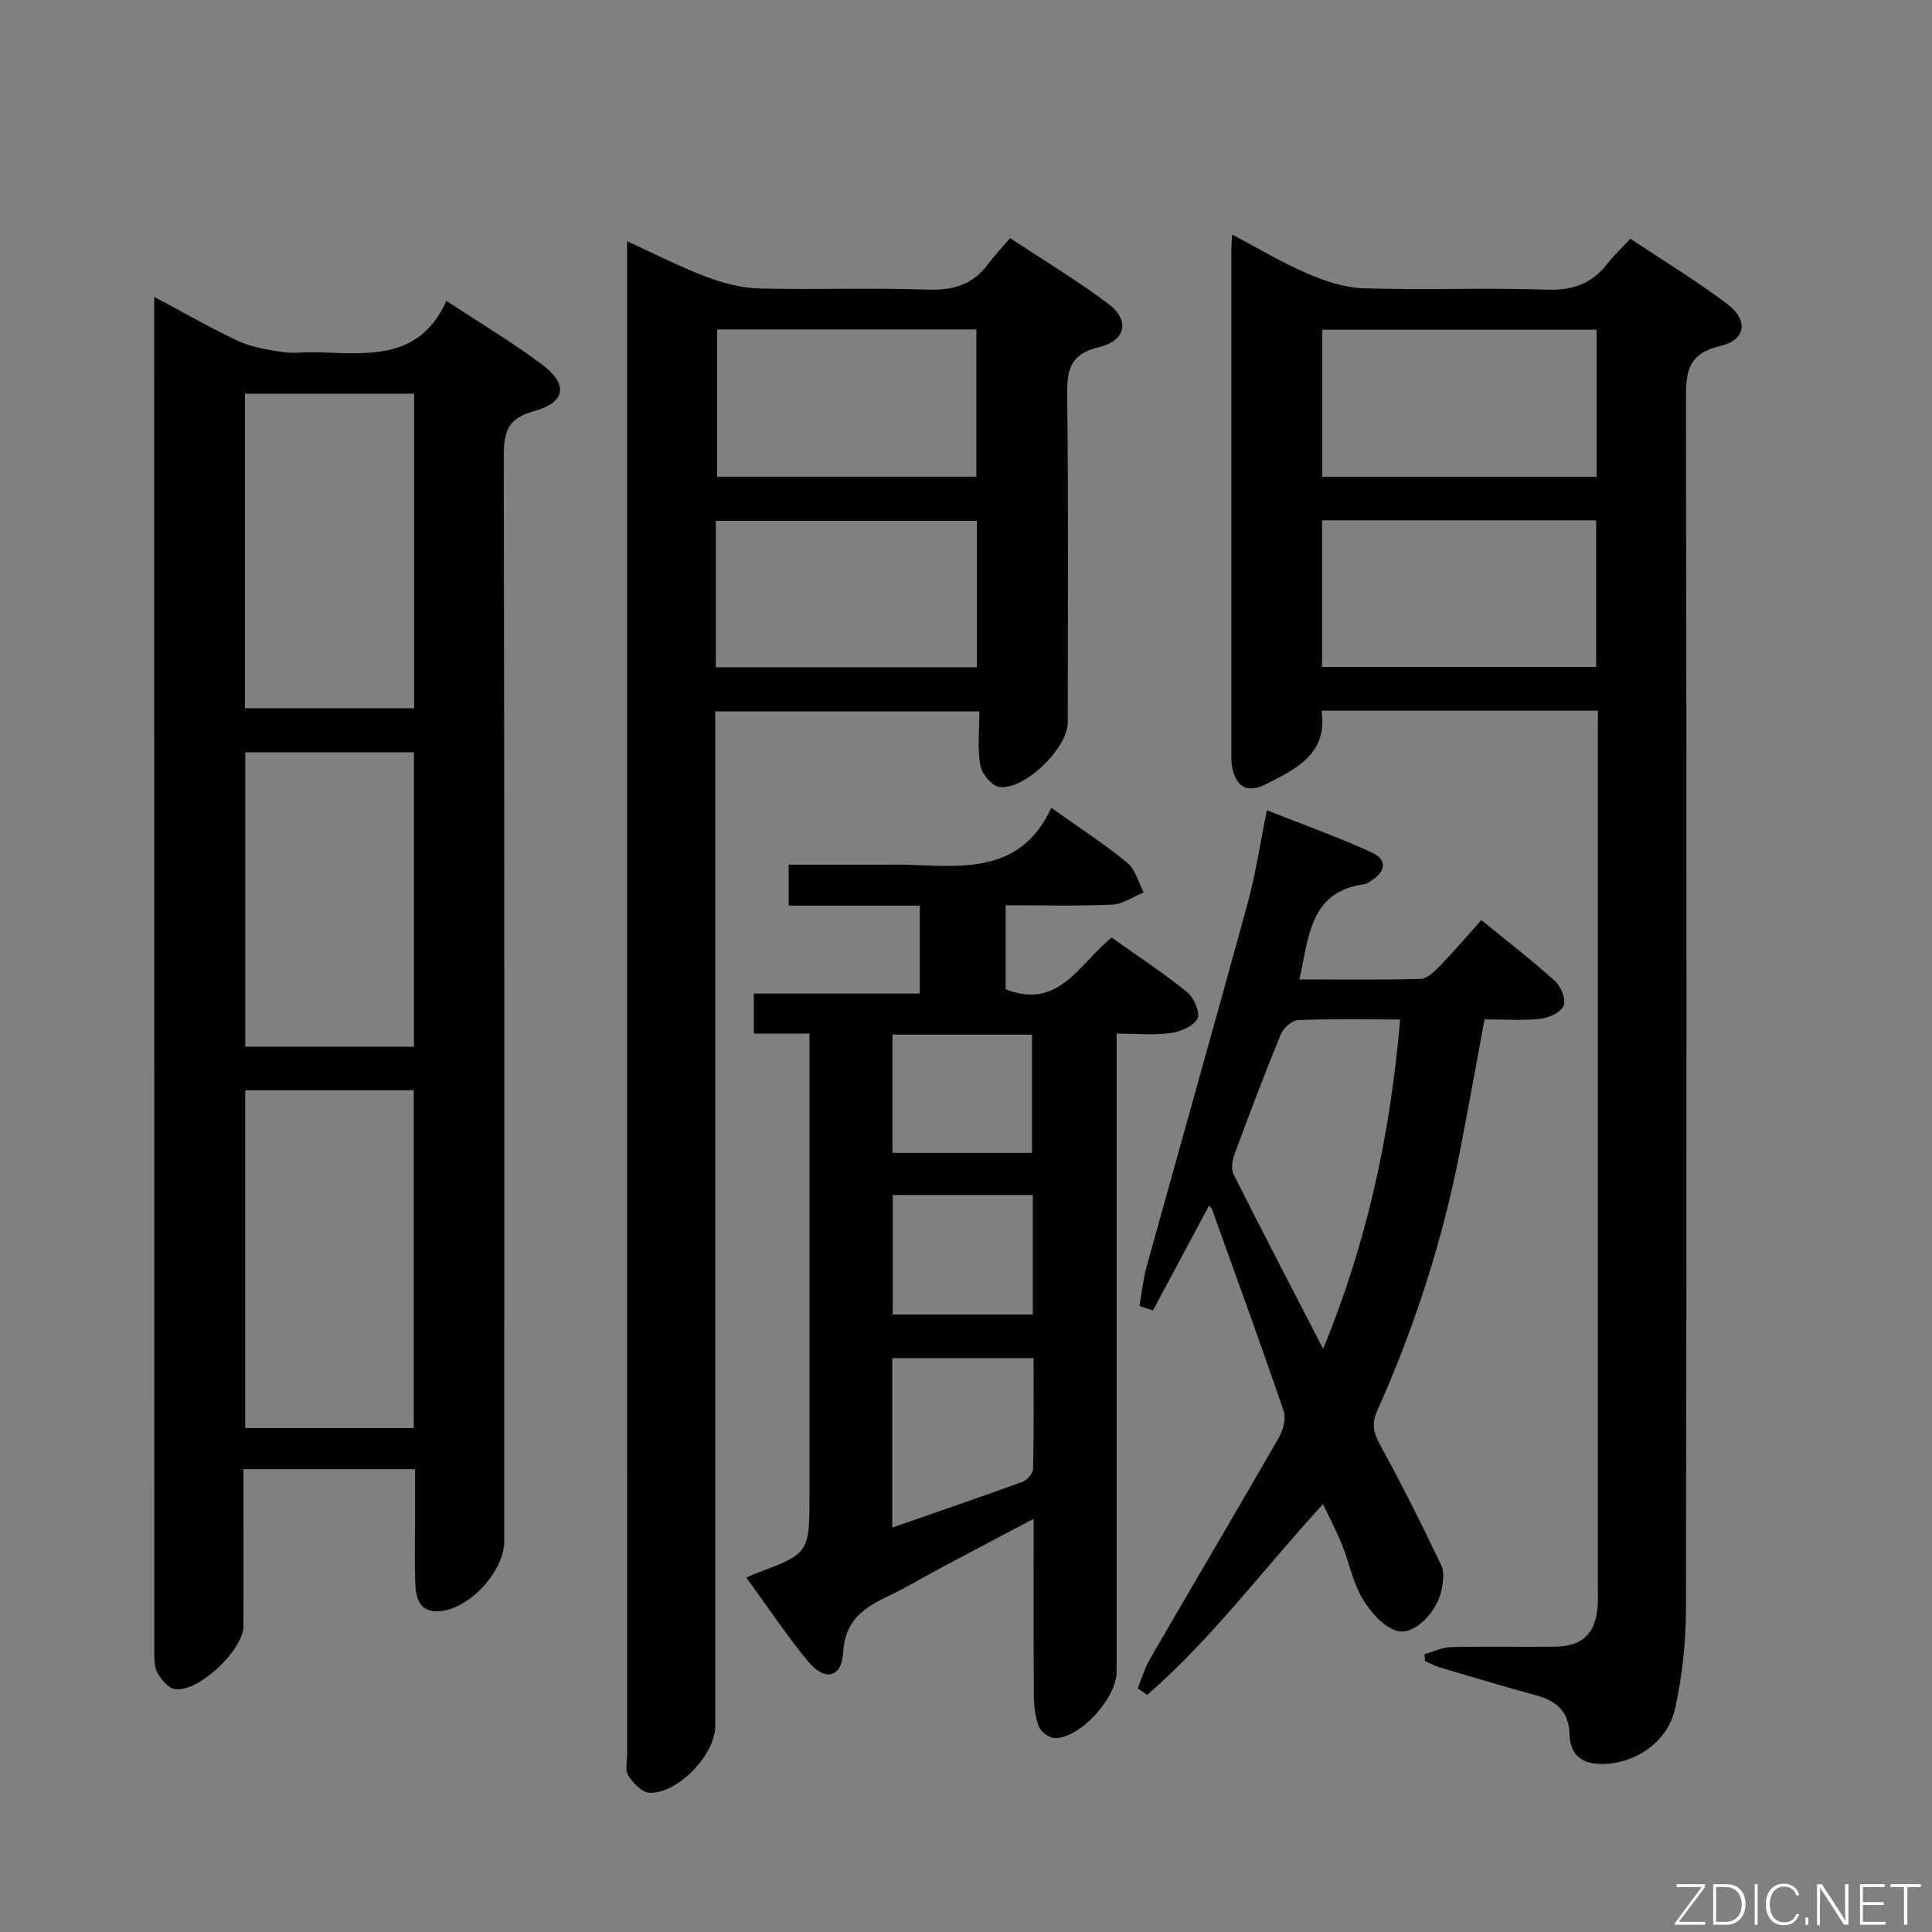 <svg enable-background="new 0 0 400 400" viewBox="0 0 400 400" xmlns="http://www.w3.org/2000/svg"><rect x="0" y="0" width="400" height="400" fill="#808080" stroke="none"/><path d="m31.93 61.47c6.35 3.37 11.78 6.53 17.46 9.16 2.75 1.27 5.92 1.75 8.96 2.24 2.11.34 4.32.04 6.49.07 10.56.12 21.79 2.2 27.58-10.64 7.15 4.7 13.71 8.6 19.78 13.15 5.49 4.11 4.96 7.88-1.68 9.68-5.7 1.55-6.23 4.59-6.22 9.61.15 74.8.1 149.6.1 224.4 0 6.25-7.49 14.32-13.77 14.46-4.11.1-4.57-3.2-4.67-6.29-.13-3.83-.03-7.66-.03-11.49 0-3.64 0-7.28 0-11.64-6.13 0-11.89 0-17.66 0-5.65 0-11.31 0-17.86 0v12.01c0 6.83.02 13.66-.01 20.49-.02 4.91-9.27 13.71-14.14 13.04-1.4-.19-2.94-2-3.69-3.44-.71-1.36-.62-3.21-.62-4.85-.02-91.79-.02-183.58-.02-275.37 0-1.16 0-2.32 0-4.59zm53.73 164.26c-11.83 0-23.23 0-34.89 0v69.94h34.89c0-23.34 0-46.42 0-69.94zm.09-144.23c-11.96 0-23.36 0-35.04 0v65.13h35.04c0-21.82 0-43.27 0-65.13zm-.05 74.25c-11.9 0-23.31 0-34.91 0v60.97h34.91c0-20.37 0-40.47 0-60.97z" fill="#010103"/><path d="m330.83 147.14c-19.4 0-38.04 0-57.21 0 1.3 8.96-5.28 12.06-11.5 15.21-3.97 2.01-6.33.54-7.07-3.84-.16-.98-.12-1.99-.12-2.99 0-34.48 0-68.97 0-103.45 0-.83.07-1.65.15-3.52 5.46 2.88 10.35 5.83 15.54 8.06 3.68 1.58 7.77 2.96 11.71 3.08 12.65.39 25.33-.14 37.97.28 5.33.18 9.28-1.22 12.47-5.35 1.32-1.7 2.92-3.18 4.78-5.19 6.88 4.58 13.68 8.71 20.01 13.47 4.48 3.37 3.96 7.49-1.42 8.74-7.05 1.64-7.09 5.83-7.08 11.52.14 83.29.15 166.59 0 249.88-.01 6.92-.76 13.97-2.25 20.71-1.56 7.02-8.4 11.45-15.14 11.47-4.33.01-6.59-1.98-6.72-6.21-.14-4.57-2.63-6.84-6.81-7.98-6.72-1.83-13.4-3.84-20.08-5.81-1.04-.31-2-.86-2.99-1.3-.05-.47-.1-.95-.15-1.42 1.82-.52 3.63-1.44 5.46-1.48 7.16-.17 14.33-.02 21.49-.09 5.78-.06 8.48-2.68 8.92-8.46.07-.99.03-2 .03-3 0-58.97 0-117.94 0-176.92.01-1.64.01-3.27.01-5.41zm-57.11-9.05h56.75c0-10.39 0-20.28 0-30.36-19.05 0-37.74 0-56.75 0zm56.85-69.82c-19.23 0-37.85 0-56.82 0v30.44h56.82c0-10.2 0-20.12 0-30.44z" fill="#010103"/><path d="m129.83 49.95c5.81 2.65 10.96 5.3 16.35 7.34 3.46 1.31 7.25 2.33 10.92 2.43 11.65.3 23.33-.16 34.98.24 5.28.18 9.36-1.03 12.5-5.3 1.28-1.74 2.79-3.3 4.55-5.36 7.11 4.7 13.91 8.8 20.25 13.53 4.55 3.39 3.84 7.68-1.81 9.03-6.23 1.48-6.69 4.91-6.62 10.26.28 22.49.12 44.98.12 67.47 0 5.28-8.98 14.09-14.2 13.34-1.55-.23-3.62-2.76-3.92-4.51-.61-3.52-.18-7.23-.18-11.13-18.44 0-36.19 0-54.69 0v5.74 204.41c0 5.79-7.73 13.95-13.59 13.74-1.55-.06-3.39-2-4.4-3.54-.7-1.06-.25-2.91-.25-4.41-.01-102.62-.01-205.24-.01-307.86 0-1.62 0-3.24 0-5.42zm18.38 88.2h54.04c0-10.35 0-20.26 0-30.32-18.2 0-36.05 0-54.04 0zm.26-69.94v30.49h53.67c0-10.33 0-20.35 0-30.49-18.06 0-35.68 0-53.67 0z" fill="#010103"/><path d="m154.52 326.64c1.01-.46 1.45-.68 1.91-.85 11.16-4.2 11.16-4.2 11.16-16.43 0-29.66 0-59.33 0-88.99 0-1.96 0-3.92 0-6.38-4.13 0-7.71 0-11.52 0 0-2.91 0-5.32 0-8.29h34.36c0-6.24 0-11.93 0-18.2-9.05 0-17.96 0-27.15 0 0-2.99 0-5.42 0-8.48h19.83c1.33 0 2.67-.03 4 0 11.78.32 24.1 2.2 30.55-11.77 5.85 4.16 11.01 7.51 15.74 11.39 1.68 1.38 2.29 4.05 3.39 6.13-2.18.88-4.33 2.43-6.54 2.53-7.28.32-14.58.12-22.05.12v17.38c11.01 4.4 15.2-5.25 21.96-10.69 5.24 3.73 10.64 7.27 15.64 11.31 1.4 1.13 2.75 4.3 2.13 5.47-.84 1.58-3.53 2.71-5.57 2.99-3.42.48-6.95.13-11.17.13v6.08 125.99c0 5.46-7.49 13.76-12.76 13.78-1.14.01-2.86-1.23-3.3-2.3-.78-1.94-1.06-4.18-1.08-6.3-.09-11.97-.04-23.93-.04-36.81-6.73 3.56-12.84 6.77-18.93 10.01-3.67 1.95-7.24 4.11-10.98 5.9-5.1 2.43-9.16 4.98-9.53 11.77-.29 5.26-3.82 6.03-7.28 1.83-4.43-5.38-8.3-11.2-12.77-17.32zm30.21-10.37c9.49-3.31 18.27-6.3 26.98-9.48.96-.35 2.16-1.74 2.18-2.68.18-7.59.1-15.19.1-22.93-10.06 0-19.5 0-29.26 0zm29.1-68.85c-9.94 0-19.34 0-29 0v24.73h29c0-8.39 0-16.33 0-24.73zm-29.05-33.21v24.48h28.89c0-8.29 0-16.33 0-24.48-9.77 0-19.21 0-28.89 0z" fill="#010103"/><path d="m235.91 270.39c.49-2.73.76-5.53 1.5-8.19 6.94-25.08 14.05-50.12 20.91-75.22 1.66-6.07 2.58-12.34 3.98-19.23 7.33 2.91 14.58 5.51 21.58 8.68 3.37 1.53 3.14 3.9.01 5.92-.42.27-.85.63-1.32.7-11.42 1.5-11.54 10.79-13.54 19.74 8.61 0 16.86.12 25.09-.12 1.36-.04 2.86-1.51 3.96-2.64 2.88-2.98 5.58-6.15 8.62-9.54 5.62 4.6 10.61 8.42 15.24 12.63 1.24 1.12 2.32 3.8 1.8 5.09-.55 1.37-3.03 2.53-4.78 2.72-3.77.4-7.61.12-11.6.12-1.75 9.41-3.37 18.51-5.15 27.58-3.62 18.47-9.38 36.28-17.07 53.44-1.26 2.82-.71 4.72.7 7.28 4.46 8.1 8.58 16.38 12.56 24.72.69 1.45.38 3.6.01 5.31-.98 4.48-5.69 9.32-9.21 8.26-2.83-.85-5.49-3.93-7.12-6.68-2-3.35-2.74-7.43-4.22-11.12-1.09-2.73-2.48-5.34-3.94-8.43-12.42 13.51-23.01 27.88-36.4 39.49-.66-.45-1.32-.9-1.98-1.35.86-2.08 1.5-4.28 2.62-6.21 8.84-15.24 17.81-30.39 26.59-45.66.9-1.56 1.55-3.97 1.02-5.54-4.77-13.98-9.84-27.85-14.83-41.76-.09-.25-.33-.45-.6-.81-3.94 7.37-7.79 14.56-11.64 21.75-.93-.3-1.86-.61-2.79-.93zm53.97-59.32c-7.58 0-14.39-.16-21.18.14-1.26.06-3.02 1.7-3.56 3.02-3.34 8.12-6.44 16.35-9.49 24.59-.48 1.29-.84 3.12-.29 4.22 6 11.97 12.19 23.84 18.58 36.22 9.03-21.86 13.92-44.33 15.94-68.19z" fill="#010103"/><g fill="#fbfcfa"><path d="m346.9 398 5.4-7.3h-5.2v-.6h5.9v.6l-5.4 7.2h5.5l-.1.6h-6.2v-.5z"/><path d="m354.7 390.1h2.8c2.3 0 3.9 1.6 3.9 4.1s-1.6 4.3-3.9 4.3h-2.8zm.6 7.8h2c2.2 0 3.3-1.6 3.3-3.6 0-1.8-1-3.6-3.3-3.6h-2z"/><path d="m363.9 390.1v8.4h-.6v-8.4h1.6z"/><path d="m372.5 396.3c-.4 1.3-1.4 2.3-3.2 2.3-2.4 0-3.7-1.9-3.7-4.3 0-2.3 1.2-4.3 3.7-4.3 1.8 0 2.9 1 3.2 2.4h-.6c-.4-1.1-1.1-1.8-2.5-1.8-2.1 0-3 1.9-3 3.7s.9 3.7 3 3.7c1.4 0 2.1-.7 2.5-1.7z"/><path d="m373.8 398.5v-1.5h.6v1.5z"/><path d="m376.2 398.5v-8.4h1c1.3 2 4.4 6.7 4.9 7.6-.1-1.2-.1-2.4-.1-3.8v-3.8h.7v8.4h-.9c-1.2-1.9-4.4-6.8-5-7.7.1 1.1 0 2.3 0 3.9v3.9h-.6z"/><path d="m390 394.4h-4.3v3.5h4.7l-.1.6h-5.2v-8.4h5.1v.6h-4.5v3.1h4.3z"/><path d="m394.2 390.7h-2.8v-.6h6.3v.6h-2.8v7.8h-.7z"/></g></svg>